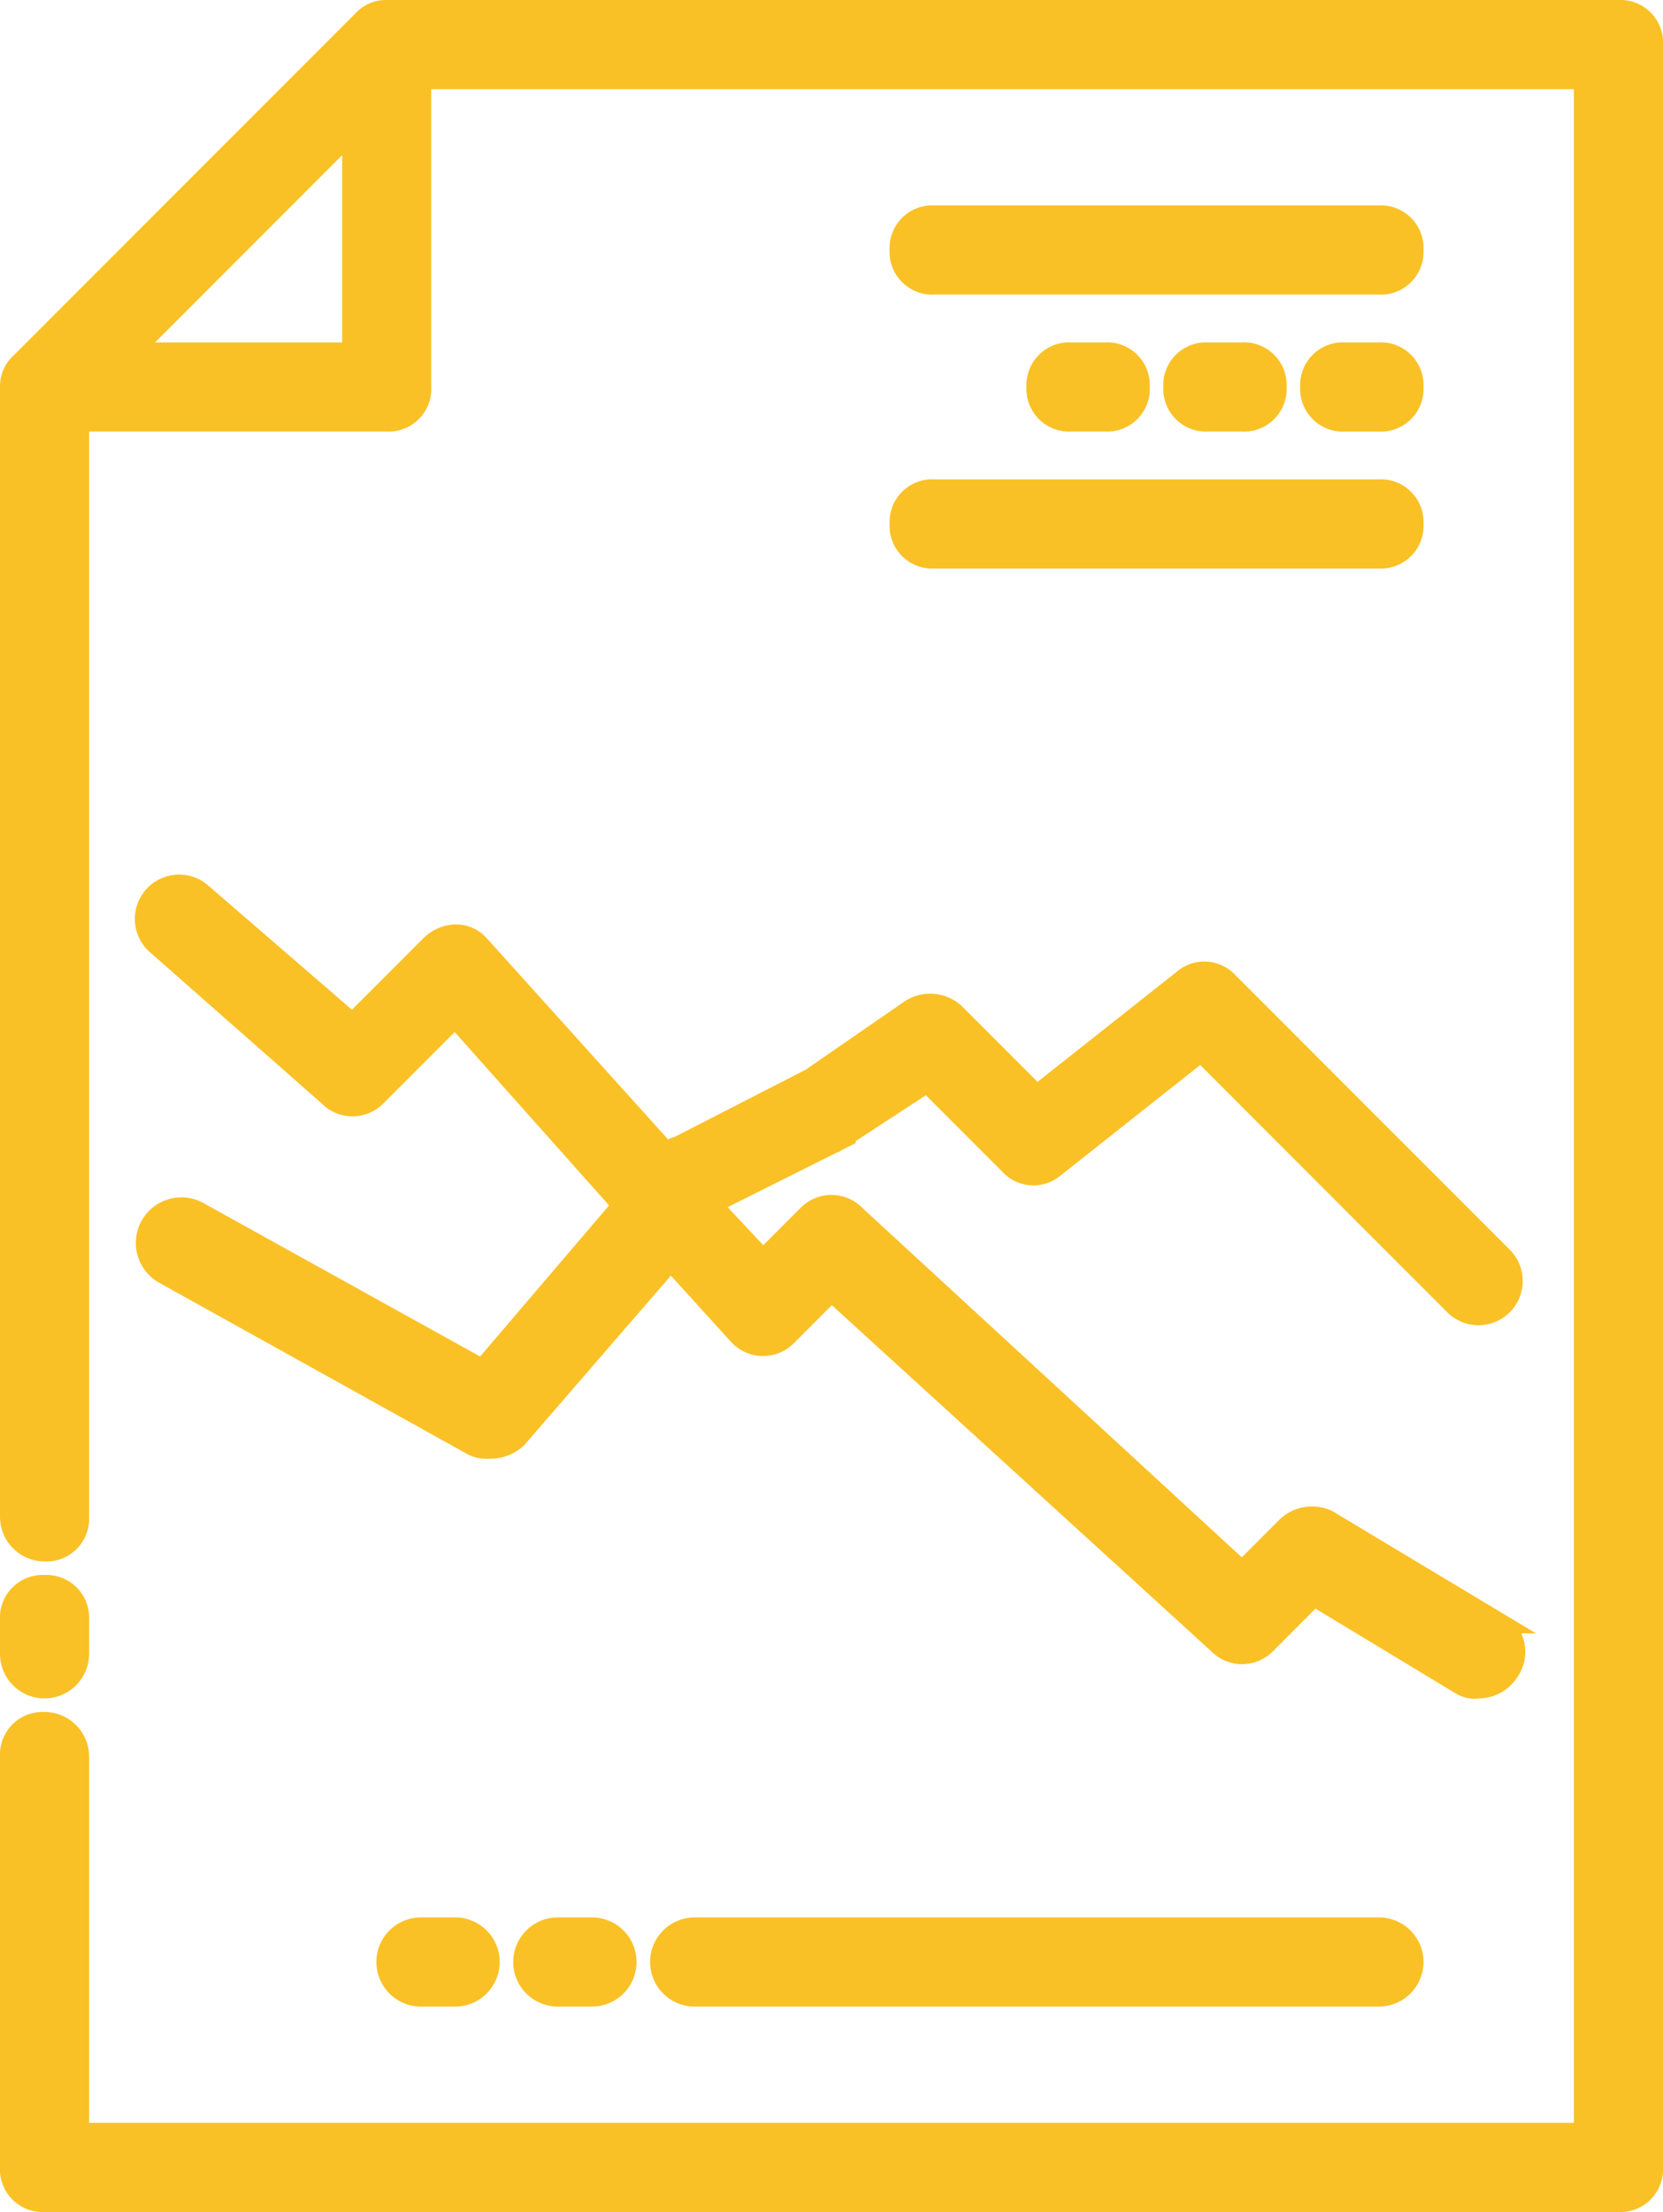 <svg xmlns="http://www.w3.org/2000/svg" width="80.5" height="107" viewBox="0 0 80.5 107">
  <g id="noun_graph_file_1282893" data-name="noun_graph file_1282893" transform="translate(0.5 0.5)">
    <g id="Group_1769" data-name="Group 1769">
      <path id="Path_1675" data-name="Path 1675" d="M23.219,35.739a1.6,1.6,0,0,1-2.319,0l-8.281-7.287a1.644,1.644,0,1,1,2.153-2.484l7.287,6.294,3.809-3.809a1.789,1.789,0,0,1,1.159-.5,1.5,1.5,0,0,1,1.159.5l9.109,10.1h0c.166-.166.331-.331.5-.331l6.459-3.312,4.8-3.313a1.754,1.754,0,0,1,2.153.166l3.975,3.975,7.122-5.631a1.549,1.549,0,0,1,2.153.166l13.25,13.25a1.64,1.64,0,1,1-2.319,2.319L63.134,33.586l-7.122,5.631a1.549,1.549,0,0,1-2.153-.166l-3.975-3.975-3.809,2.484a.162.162,0,0,0-.166.166l-6.294,3.147-.166.166,2.484,2.65,2.153-2.153a1.6,1.6,0,0,1,2.319,0L65.122,58.761l2.153-2.153a1.761,1.761,0,0,1,1.988-.331l8.281,4.969a1.629,1.629,0,0,1,.5,2.319,1.739,1.739,0,0,1-1.491.828,1.241,1.241,0,0,1-.828-.166L68.6,59.92l-2.319,2.319a1.6,1.6,0,0,1-2.319,0L45.247,45.18l-2.153,2.153a1.6,1.6,0,0,1-2.319,0l-3.312-3.644L30.009,52.3a1.881,1.881,0,0,1-1.325.5,1.493,1.493,0,0,1-.828-.166L12.95,44.351a1.705,1.705,0,1,1,1.656-2.981l13.747,7.619,6.791-7.95L27.028,31.93Z" transform="translate(-5.497 16.764)" fill="#fac126" stroke="#fac126" stroke-width="1"/>
      <path id="Path_1676" data-name="Path 1676" d="M22.312,10a1.565,1.565,0,0,1,1.656,1.656,1.565,1.565,0,0,1-1.656,1.656H20.656A1.565,1.565,0,0,1,19,11.656,1.565,1.565,0,0,1,20.656,10Z" transform="translate(37.313 6.563)" fill="#fac126" stroke="#fac126" stroke-width="1"/>
      <path id="Path_1677" data-name="Path 1677" d="M26.312,10a1.565,1.565,0,0,1,1.656,1.656,1.565,1.565,0,0,1-1.656,1.656H24.656A1.565,1.565,0,0,1,23,11.656,1.565,1.565,0,0,1,24.656,10Z" transform="translate(26.688 6.563)" fill="#fac126" stroke="#fac126" stroke-width="1"/>
      <path id="Path_1678" data-name="Path 1678" d="M18.312,13.313H16.656A1.565,1.565,0,0,1,15,11.656,1.565,1.565,0,0,1,16.656,10h1.656a1.565,1.565,0,0,1,1.656,1.656A1.565,1.565,0,0,1,18.312,13.313Z" transform="translate(47.938 6.563)" fill="#fac126" stroke="#fac126" stroke-width="1"/>
      <path id="Path_1679" data-name="Path 1679" d="M41.312,56a1.656,1.656,0,1,1,0,3.313H39.656a1.656,1.656,0,1,1,0-3.312Z" transform="translate(-13.156 36.75)" fill="#fac126" stroke="#fac126" stroke-width="1"/>
      <path id="Path_1680" data-name="Path 1680" d="M45.313,56a1.656,1.656,0,0,1,0,3.313H43.656a1.656,1.656,0,1,1,0-3.312Z" transform="translate(-23.781 36.75)" fill="#fac126" stroke="#fac126" stroke-width="1"/>
      <path id="Path_1681" data-name="Path 1681" d="M18.312,56H49.781a1.656,1.656,0,1,1,0,3.313H16.656a1.656,1.656,0,0,1,0-3.312Z" transform="translate(16.469 36.75)" fill="#fac126" stroke="#fac126" stroke-width="1"/>
      <path id="Path_1682" data-name="Path 1682" d="M85.844,106H9.656A1.565,1.565,0,0,1,8,104.344V84.469a1.565,1.565,0,0,1,1.656-1.656,1.66,1.66,0,0,1,1.656,1.656v18.219H84.188V3.313H27.875V18.219a1.565,1.565,0,0,1-1.656,1.656H11.313v53a1.565,1.565,0,0,1-1.656,1.656A1.66,1.66,0,0,1,8,72.875V18.219a1.5,1.5,0,0,1,.5-1.159L25.059.5A1.5,1.5,0,0,1,26.219,0H85.844A1.565,1.565,0,0,1,87.5,1.656V104.344A1.565,1.565,0,0,1,85.844,106ZM24.563,5.8,13.8,16.563H24.563Z" transform="translate(-8 0)" fill="#fac126" stroke="#fac126" stroke-width="1"/>
      <path id="Path_1683" data-name="Path 1683" d="M55.656,46a1.565,1.565,0,0,1,1.656,1.656v1.656a1.656,1.656,0,1,1-3.312,0V47.656A1.565,1.565,0,0,1,55.656,46Z" transform="translate(-54 30.188)" fill="#fac126" stroke="#fac126" stroke-width="1"/>
      <path id="Path_1684" data-name="Path 1684" d="M15,7.656A1.565,1.565,0,0,1,16.656,6H38.187a1.565,1.565,0,0,1,1.656,1.656,1.565,1.565,0,0,1-1.656,1.656H16.656A1.565,1.565,0,0,1,15,7.656Z" transform="translate(28.063 3.938)" fill="#fac126" stroke="#fac126" stroke-width="1"/>
      <path id="Path_1685" data-name="Path 1685" d="M38.187,17.313H16.656A1.565,1.565,0,0,1,15,15.656,1.565,1.565,0,0,1,16.656,14H38.187a1.565,1.565,0,0,1,1.656,1.656A1.565,1.565,0,0,1,38.187,17.313Z" transform="translate(28.063 9.188)" fill="#fac126" stroke="#fac126" stroke-width="1"/>
    </g>
  </g>
</svg>
